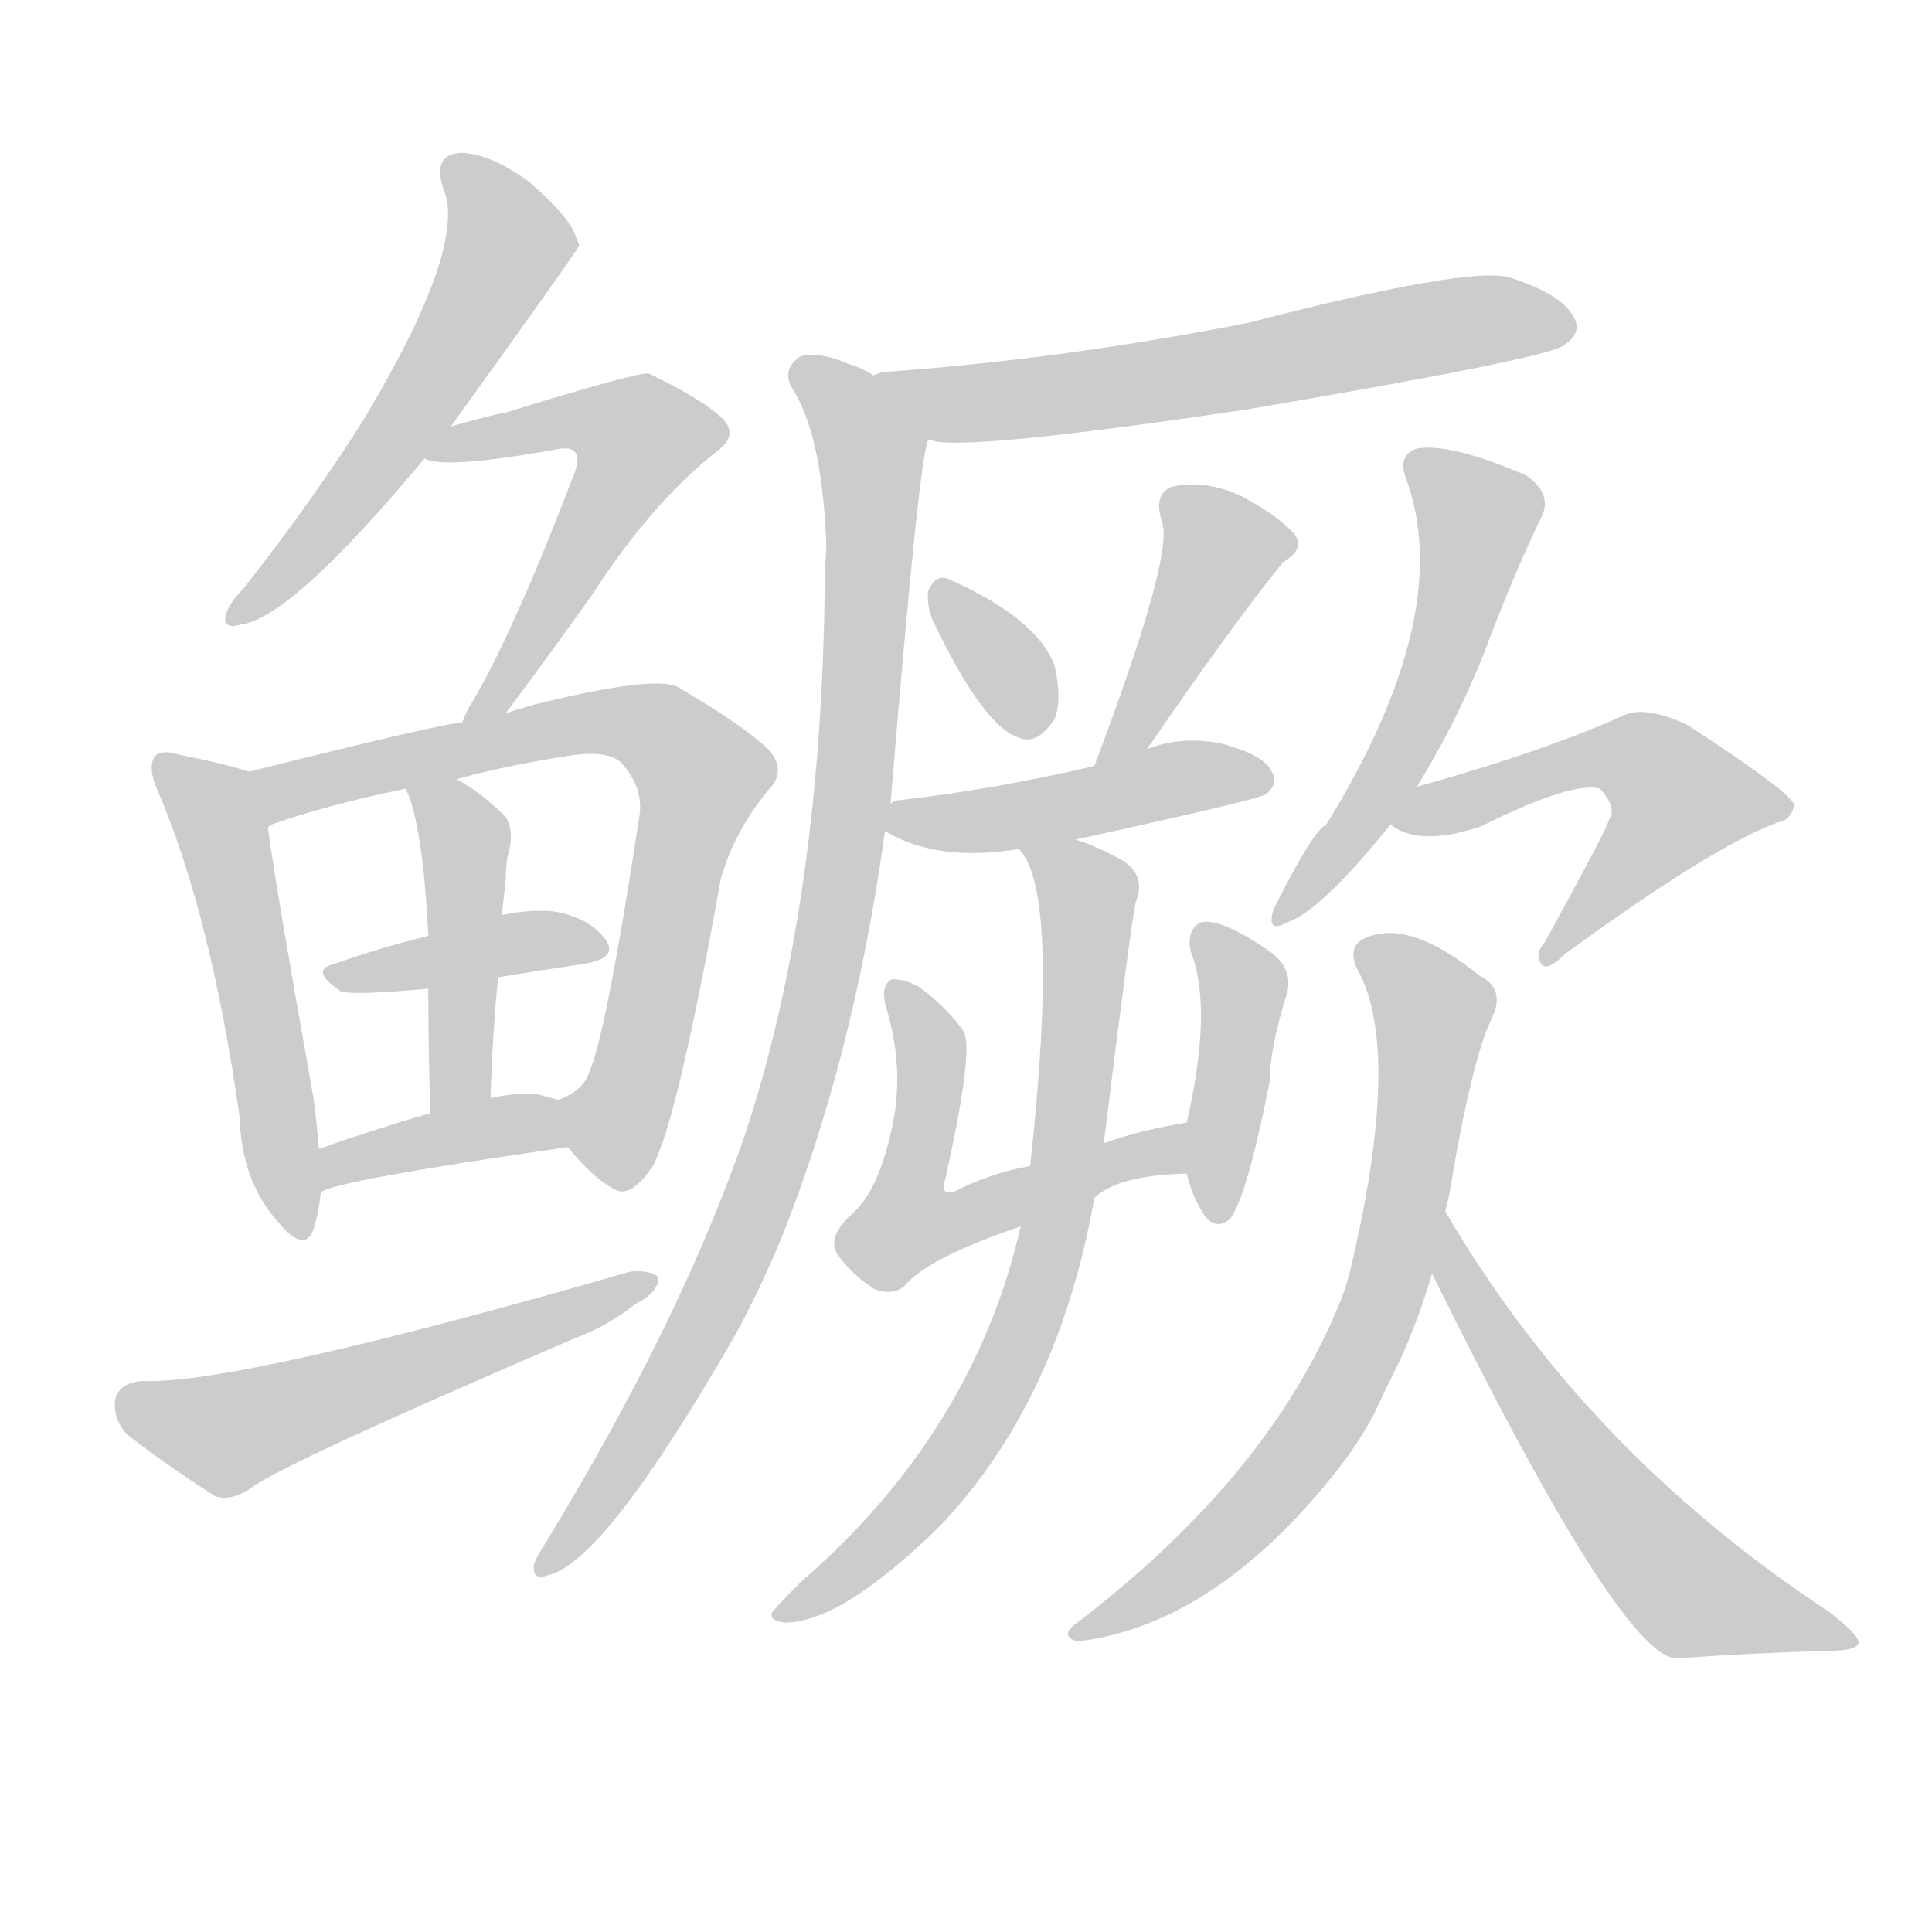 <!--
AnimCJK 2016-2018 Copyright Francois Mizessyn - https://github.com/parsimonhi/animCJK
Derived from:
    MakeMeAHanzi project - https://github.com/skishore/makemeahanzi
    Arphic PL KaitiM GB - https://apps.ubuntu.com/cat/applications/precise/fonts-arphic-gkai00mp/
    Arphic PL UKai - https://apps.ubuntu.com/cat/applications/fonts-arphic-ukai/
You can redistribute and/or modify this file under the terms of the Arphic Public License
as published by Arphic Technology Co., Ltd.
You should have received a copy of this license (the directory "APL") along with this file;
if not, see http://ftp.gnu.org/non-gnu/chinese-fonts-truetype/LICENSE.
-->
<svg id="z40156" class="acjk" version="1.1" viewBox="0 0 1024 1024" xmlns="http://www.w3.org/2000/svg" xmlns:xlink="http://www.w3.org/1999/xlink">
<style>
<![CDATA[
@keyframes z40156k {
	from {
		stroke:#ccc;
		stroke-dashoffset:3334;
	}
	1% {
		stroke:#c00;
		stroke-dashoffset:3334;
	}
	75% {
		stroke:#c00;
		stroke-dashoffset:0;
	}
	to {
		stroke:#000;
	}
}
#z40156 path[clip-path] {
	animation:z40156k 1s linear both;
	stroke-dasharray:3334;
	stroke-width:128;
	stroke-linecap:round;
	fill:none;
}
#z40156 path[clip-path="url(#z40156c1)"] {animation-delay:1s;}
#z40156 path[clip-path="url(#z40156c2)"] {animation-delay:2s;}
#z40156 path[clip-path="url(#z40156c3)"] {animation-delay:3s;}
#z40156 path[clip-path="url(#z40156c4)"] {animation-delay:4s;}
#z40156 path[clip-path="url(#z40156c5)"] {animation-delay:5s;}
#z40156 path[clip-path="url(#z40156c6)"] {animation-delay:6s;}
#z40156 path[clip-path="url(#z40156c7)"] {animation-delay:7s;}
#z40156 path[clip-path="url(#z40156c8)"] {animation-delay:8s;}
#z40156 path[clip-path="url(#z40156c9)"] {animation-delay:9s;}
#z40156 path[clip-path="url(#z40156c10)"] {animation-delay:10s;}
#z40156 path[clip-path="url(#z40156c11)"] {animation-delay:11s;}
#z40156 path[clip-path="url(#z40156c12)"] {animation-delay:12s;}
#z40156 path[clip-path="url(#z40156c13)"] {animation-delay:13s;}
#z40156 path[clip-path="url(#z40156c14)"] {animation-delay:14s;}
#z40156 path[clip-path="url(#z40156c15)"] {animation-delay:15s;}
#z40156 path[clip-path="url(#z40156c16)"] {animation-delay:16s;}
#z40156 path[clip-path="url(#z40156c17)"] {animation-delay:17s;}
#z40156 path[clip-path="url(#z40156c18)"] {animation-delay:18s;}
#z40156 path[clip-path="url(#z40156c19)"] {animation-delay:19s;}
#z40156 path[clip-path="url(#z40156c20)"] {animation-delay:20s;}
#z40156 path {fill:#ccc;}
]]>
</style>
<path id="z40156d1" d="M239 226Q306 133 307 130Q306 127 305 125Q302 115 280 96Q259 81 244 81Q229 82 235 100Q248 130 193 222Q166 265 129 312Q122 319 120 325Q117 334 128 331Q155 327 225 243C234 232 234 232 239 226 Z"/>
<path id="z40156d2" d="M268 378Q284 357 314 315Q345 267 379 240Q392 231 383 222Q373 212 344 198Q338 197 267 219Q264 219 239 226C232 227 218 240 225 243Q235 249 296 238Q302 237 304 239Q308 242 304 252Q273 333 251 371Q247 377 245 383C242 390 263 384 268 378 Z"/>
<path id="z40156d3" d="M132 409Q120 405 95 400Q85 397 82 401Q78 407 84 420Q112 486 127 592Q128 625 146 646Q161 665 166 652Q169 643 170 632C169 617 169 617 169 609Q168 596 166 581Q147 475 142 439C140 429 142 411 132 409 Z"/>
<path id="z40156d4" d="M301 608Q314 624 325 630Q334 636 346 618Q359 594 382 466Q389 441 407 419Q417 409 408 398Q395 385 359 364Q346 358 285 373Q284 373 268 378C253 381 253 381 245 383Q236 383 132 409C122 411 133 444 142 439Q142 438 144 437Q172 427 215 418C233 415 233 415 242 413Q267 406 299 401Q321 397 329 404Q341 417 339 432Q321 550 312 569Q309 578 296 583C288 586 296 601 301 608 Z"/>
<path id="z40156d5" d="M264 518Q288 514 309 511Q328 508 321 498Q312 486 293 483Q280 482 266 485C240 492 240 492 227 496Q199 503 177 511Q164 514 180 525Q184 528 227 524C252 520 252 520 264 518 Z"/>
<path id="z40156d6" d="M260 582Q261 548 264 518C265 496 265 496 266 485Q267 475 268 467Q268 460 269 454Q273 441 268 433Q255 420 242 413C234 408 212 410 215 418Q224 436 227 496C227 515 227 515 227 524Q227 551 228 590C228 601 260 593 260 582 Z"/>
<path id="z40156d7" d="M170 632Q176 626 301 608C309 606 304 585 296 583Q292 582 285 580Q273 579 260 582C239 587 239 587 228 590Q197 599 169 609C162 612 163 635 170 632 Z"/>
<path id="z40156d8" d="M75 732Q63 733 61 742Q60 752 67 760Q86 775 114 793Q123 796 134 788Q152 775 303 710Q322 703 337 691Q349 685 349 677Q345 673 334 674Q126 734 75 732 Z"/>
<path id="z40156d9" d="M492 233Q493 233 496 234Q520 238 661 217Q820 190 829 183Q839 176 834 168Q828 156 800 147Q778 141 662 171Q566 190 471 197Q467 197 463 199C449 205 477 230 492 233 Z"/>
<path id="z40156d10" d="M472 426Q487 243 492 233C495 218 476 207 463 199Q457 195 450 193Q434 186 424 189Q414 196 420 206Q436 231 438 290Q437 303 437 320Q434 483 395 601Q361 700 289 818Q285 824 283 829Q282 838 290 835Q320 829 390 707Q402 685 413 659Q452 563 469 441C471 431 471 431 472 426 Z"/>
<path id="z40156d11" d="M494 328Q521 385 540 391Q550 395 559 381Q563 371 559 353Q550 328 503 307Q496 304 492 313Q491 320 494 328 Z"/>
<path id="z40156d12" d="M608 397Q654 330 680 298Q692 291 686 283Q677 273 658 263Q639 254 621 258Q611 262 616 277Q622 295 580 406C576 415 602 405 608 397 Z"/>
<path id="z40156d13" d="M570 445Q666 424 671 421Q678 415 674 409Q670 400 647 394Q626 390 608 397C589 403 589 403 580 406Q529 418 478 424Q474 424 472 426C467 428 464 439 469 441C470 441 470 441 470 441Q497 457 540 450C560 447 560 447 570 445 Z"/>
<path id="z40156d14" d="M580 635Q592 623 629 622C638 622 638 593 629 595Q604 599 585 606C559 614 559 614 546 618Q524 622 505 632Q498 633 501 625Q516 558 511 547Q502 534 487 523Q480 519 473 519Q466 522 470 535Q480 569 472 601Q465 632 451 644Q438 656 444 665Q451 675 463 683Q472 687 479 682Q491 667 541 650C554 645 569 643 580 635 Z"/>
<path id="z40156d15" d="M629 622Q632 635 639 645Q645 652 652 646Q661 634 673 573Q673 557 681 530Q687 515 674 505Q647 486 636 489Q629 493 631 504Q643 534 629 595C629 613 629 613 629 622 Z"/>
<path id="z40156d16" d="M541 650Q516 759 425 838Q410 853 409 855Q408 859 416 860Q446 860 498 809Q561 743 580 635C583 616 583 616 585 606Q600 485 602 478Q608 463 593 455Q580 448 570 445C560 442 534 442 540 450Q562 472 546 618C543 639 543 639 541 650 Z"/>
<path id="z40156d17" d="M751 417Q773 381 787 345Q802 305 817 274Q823 262 809 252Q767 234 750 238Q741 242 745 253Q772 325 703 437Q696 440 675 482Q671 495 682 489Q700 483 737 437C746 424 746 424 751 417 Z"/>
<path id="z40156d18" d="M737 437Q752 449 785 438Q833 414 848 418Q857 428 853 434Q853 437 819 499Q813 506 817 511Q820 515 829 506Q907 449 942 436Q949 435 951 427Q951 421 894 384Q872 374 861 379Q819 398 751 417C743 420 730 432 737 437 Z"/>
<path id="z40156d19" d="M766 642Q767 638 768 634Q780 561 791 539Q798 524 784 517Q747 487 724 497Q714 501 719 513Q744 556 715 676Q714 679 713 683Q677 779 571 860Q561 867 571 870Q646 861 712 775Q721 763 728 750Q735 735 742 721Q752 699 759 675C764 653 764 653 766 642 Z"/>
<path id="z40156d20" d="M759 675Q858 876 888 879Q931 876 968 875Q984 875 985 871Q986 867 969 854Q840 769 766 642C760 632 754 665 759 675 Z"/>
<defs>
	<clipPath id="z40156c1"><use xlink:href="#z40156d1"/></clipPath>
	<clipPath id="z40156c2"><use xlink:href="#z40156d2"/></clipPath>
	<clipPath id="z40156c3"><use xlink:href="#z40156d3"/></clipPath>
	<clipPath id="z40156c4"><use xlink:href="#z40156d4"/></clipPath>
	<clipPath id="z40156c5"><use xlink:href="#z40156d5"/></clipPath>
	<clipPath id="z40156c6"><use xlink:href="#z40156d6"/></clipPath>
	<clipPath id="z40156c7"><use xlink:href="#z40156d7"/></clipPath>
	<clipPath id="z40156c8"><use xlink:href="#z40156d8"/></clipPath>
	<clipPath id="z40156c9"><use xlink:href="#z40156d9"/></clipPath>
	<clipPath id="z40156c10"><use xlink:href="#z40156d10"/></clipPath>
	<clipPath id="z40156c11"><use xlink:href="#z40156d11"/></clipPath>
	<clipPath id="z40156c12"><use xlink:href="#z40156d12"/></clipPath>
	<clipPath id="z40156c13"><use xlink:href="#z40156d13"/></clipPath>
	<clipPath id="z40156c14"><use xlink:href="#z40156d14"/></clipPath>
	<clipPath id="z40156c15"><use xlink:href="#z40156d15"/></clipPath>
	<clipPath id="z40156c16"><use xlink:href="#z40156d16"/></clipPath>
	<clipPath id="z40156c17"><use xlink:href="#z40156d17"/></clipPath>
	<clipPath id="z40156c18"><use xlink:href="#z40156d18"/></clipPath>
	<clipPath id="z40156c19"><use xlink:href="#z40156d19"/></clipPath>
	<clipPath id="z40156c20"><use xlink:href="#z40156d20"/></clipPath>
</defs>
<path pathLength="3333" clip-path="url(#z40156c1)" d="M241 89L268 135L128 325"/>
<path pathLength="3333" clip-path="url(#z40156c2)" d="M237 239L312 221L345 235L254 377"/>
<path pathLength="3333" clip-path="url(#z40156c3)" d="M87 406L120 448L158 648"/>
<path pathLength="3333" clip-path="url(#z40156c4)" d="M141 418L330 381L375 412L335 576L307 614"/>
<path pathLength="3333" clip-path="url(#z40156c5)" d="M179 517L315 500"/>
<path pathLength="3333" clip-path="url(#z40156c6)" d="M224 422L248 453L237 585"/>
<path pathLength="3333" clip-path="url(#z40156c7)" d="M176 623L295 596"/>
<path pathLength="3333" clip-path="url(#z40156c8)" d="M67 743L122 760L339 679"/>
<path pathLength="3333" clip-path="url(#z40156c9)" d="M472 200L527 213L831 172"/>
<path pathLength="3333" clip-path="url(#z40156c10)" d="M426 194L463 243L435 525L386 674L291 830"/>
<path pathLength="3333" clip-path="url(#z40156c11)" d="M499 313L547 387"/>
<path pathLength="3333" clip-path="url(#z40156c12)" d="M683 288L638 293L588 398"/>
<path pathLength="3333" clip-path="url(#z40156c13)" d="M475 435L670 412"/>
<path pathLength="3333" clip-path="url(#z40156c14)" d="M477 524L493 560L482 657L624 606"/>
<path pathLength="3333" clip-path="url(#z40156c15)" d="M640 494L659 523L645 640"/>
<path pathLength="3333" clip-path="url(#z40156c16)" d="M548 450L577 482L547 692L493 790L417 855"/>
<path pathLength="3333" clip-path="url(#z40156c17)" d="M751 245L785 278L766 345L682 483"/>
<path pathLength="3333" clip-path="url(#z40156c18)" d="M743 434L877 406L900 433L823 504"/>
<path pathLength="3333" clip-path="url(#z40156c19)" d="M723 503L760 533L727 704L664 800L574 863"/>
<path pathLength="3333" clip-path="url(#z40156c20)" d="M766 656L890 839L975 865"/>
</svg>